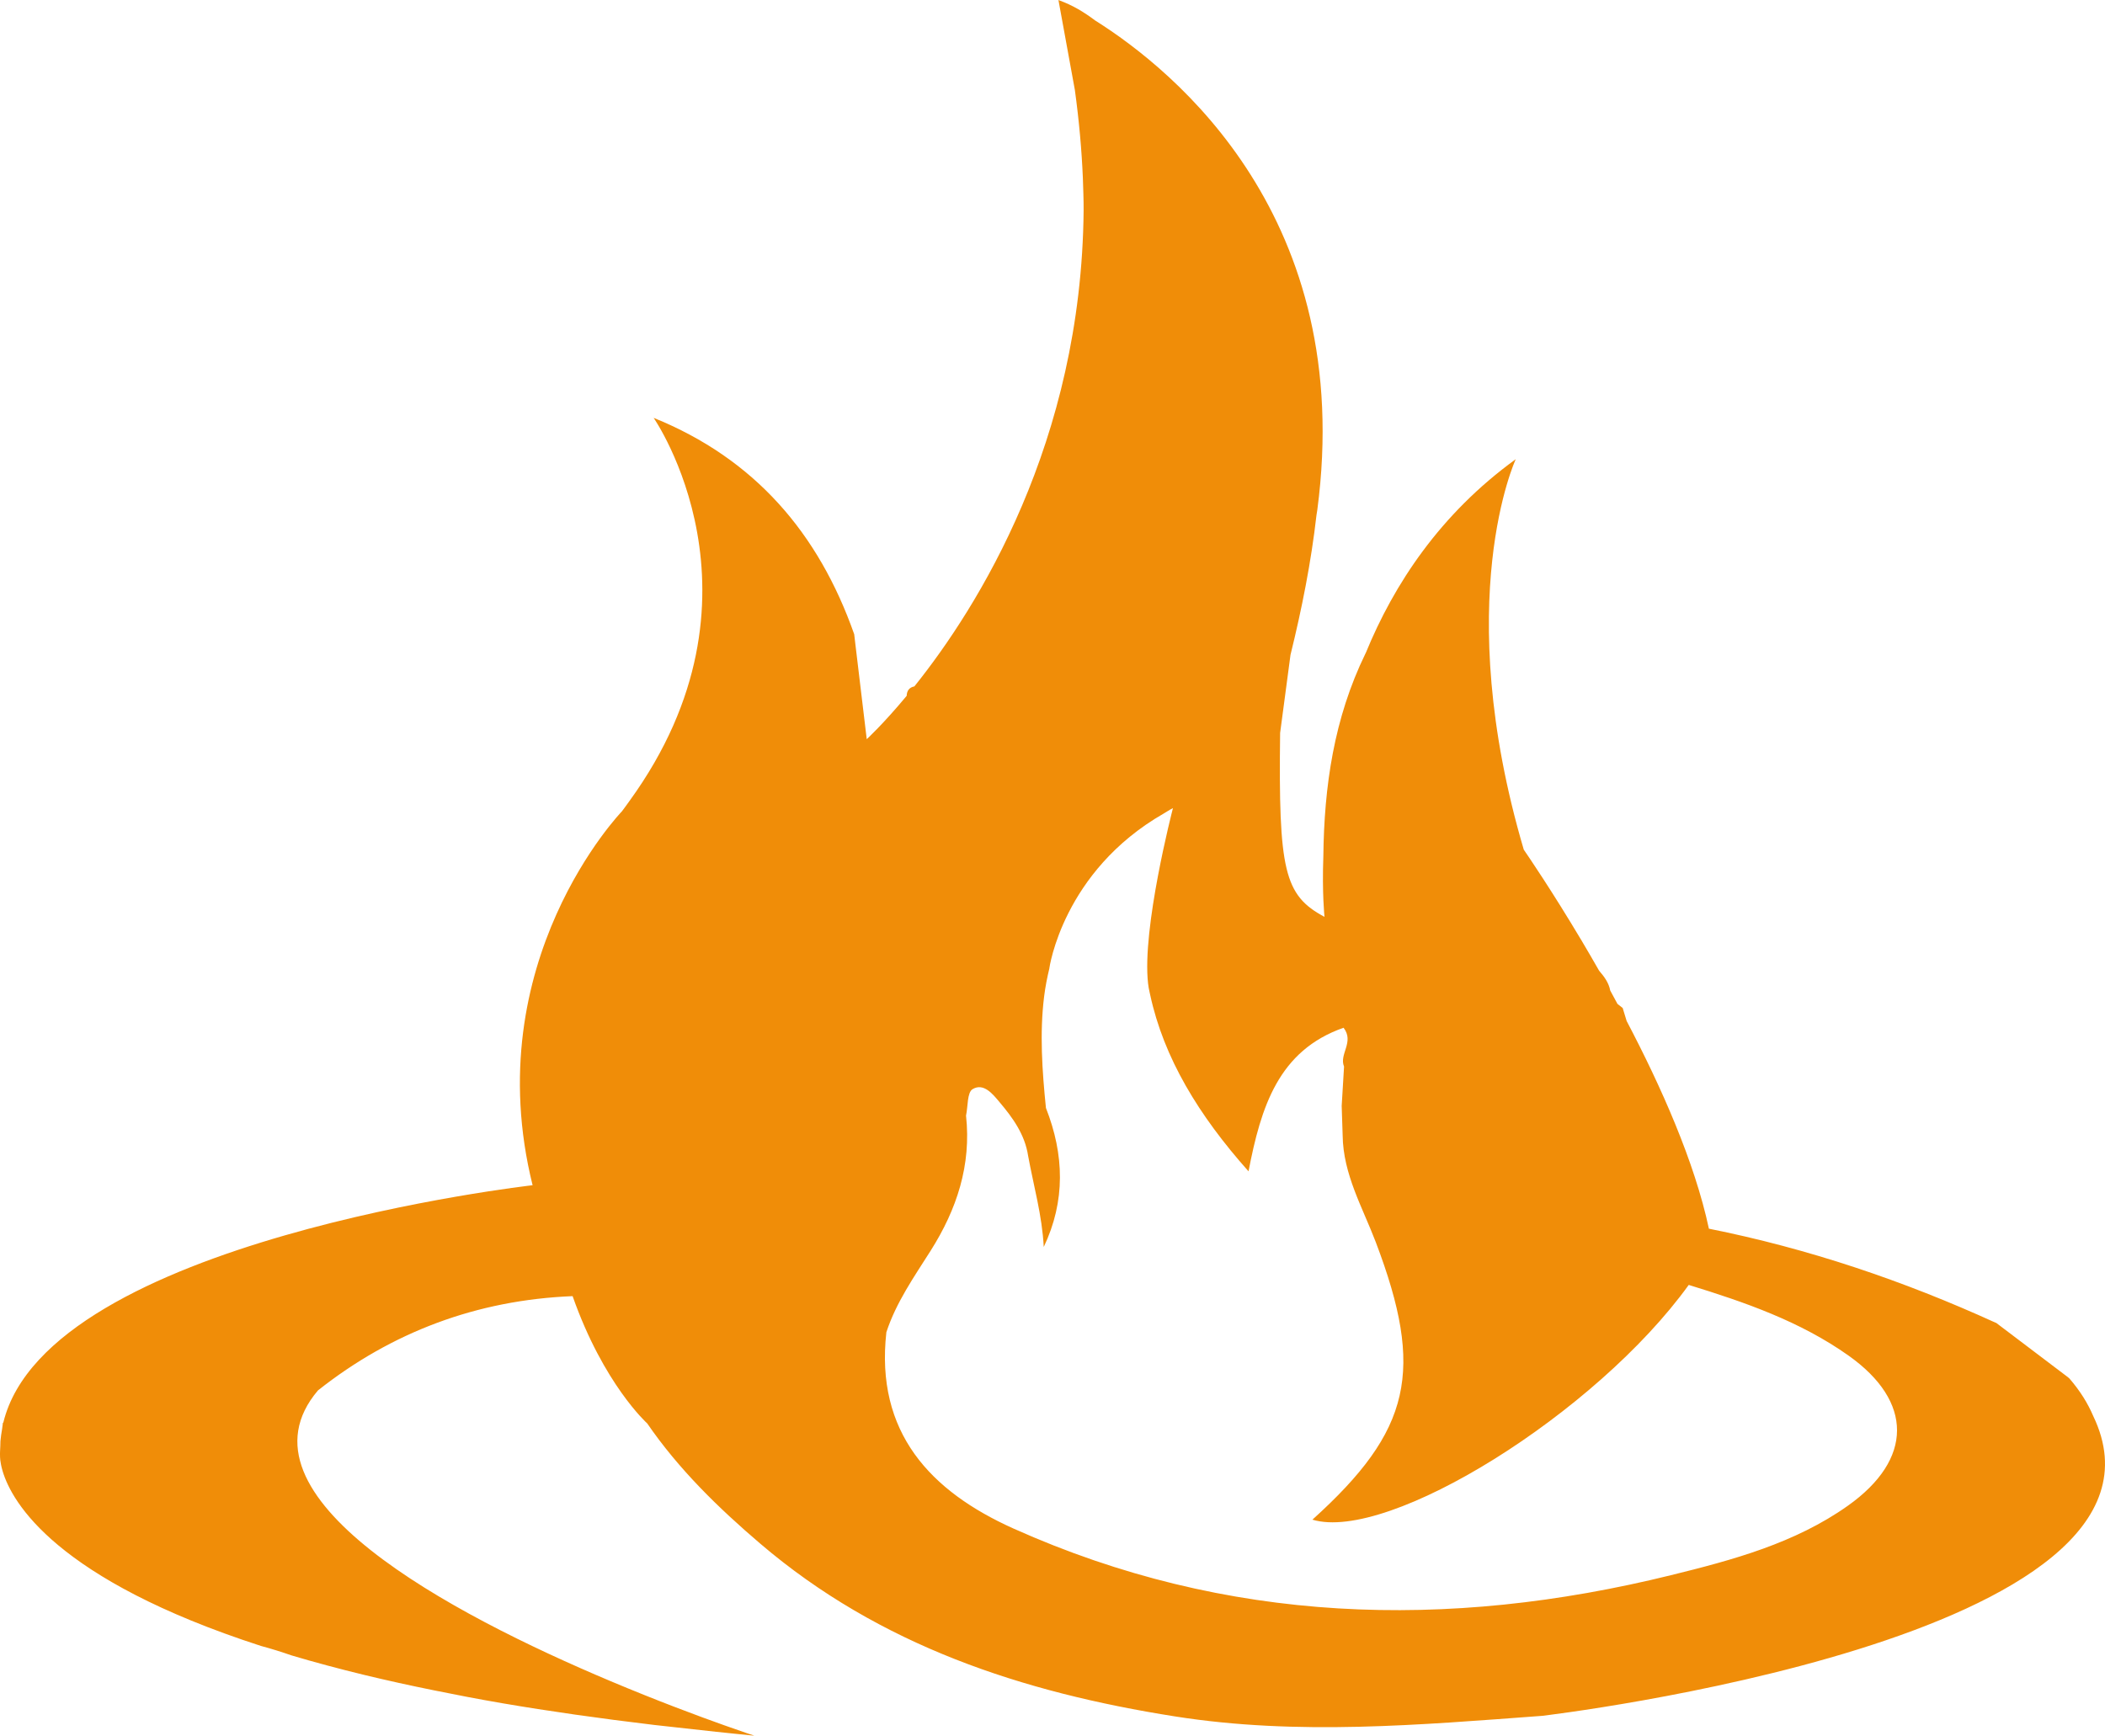 <svg version="1.1" id="图层_1" x="0px" y="0px" width="161.091px" height="132.844px" viewBox="0 0 161.091 132.844" enable-background="new 0 0 161.091 132.844" xml:space="preserve" xmlns="http://www.w3.org/2000/svg" xmlns:xlink="http://www.w3.org/1999/xlink" xmlns:xml="http://www.w3.org/XML/1998/namespace">
  <path fill="#F08D08" d="M160.187,108.37c-0.414-0.972-1.008-1.927-1.818-2.864l-0.123-0.107c-1.833-1.389-3.664-2.773-5.498-4.162
	h-0.027c-7.055-3.219-14.357-5.683-21.945-7.198c0-0.003,0-0.006,0-0.011c-1.088-5.092-3.645-10.849-6.292-15.885
	c-0.106-0.332-0.208-0.662-0.304-0.996c-0.133-0.104-0.265-0.204-0.398-0.311c-0.185-0.342-0.369-0.695-0.555-1.027
	c-0.11-0.592-0.46-1.064-0.851-1.516c-0.452-0.793-0.894-1.553-1.321-2.271c0-0.009-0.006-0.016-0.006-0.022
	c-0.01-0.012-0.02-0.023-0.029-0.037c-2.262-3.795-4.076-6.449-4.365-6.869c-0.001-0.006-0.004-0.01-0.006-0.016l-0.037-0.047
	c-5.628-19.109-0.615-29.885-0.615-29.885c-5.781,4.189-9.32,9.563-11.48,14.836c-0.006,0.014-0.016,0.027-0.023,0.041
	c-2.418,4.967-3.16,10.17-3.221,15.51c-0.104,2.849,0.088,4.64,0.088,4.64c-3.084-1.646-3.525-3.54-3.396-14.085
	c0,0,0.002-0.002,0.002-0.003c0.264-1.987,0.527-3.977,0.792-5.964c0.876-3.554,1.583-7.118,1.989-10.699
	c0.02-0.136,0.043-0.25,0.062-0.387c2.954-22.32-10.895-33.633-17.017-37.479c-0.801-0.605-1.682-1.147-2.734-1.53
	C81.02,0.009,81,0,81,0l1.256,6.881c0.324,2.351,0.523,4.6,0.613,6.734c0.025,0.836,0.064,1.68,0.058,2.495
	c-0.159,17.749-8.107,30.378-12.95,36.423c-0.375,0.075-0.578,0.313-0.591,0.724c-1.806,2.173-3.056,3.318-3.056,3.318
	c-0.306-2.573-0.59-4.924-0.871-7.275c-0.03-0.251-0.058-0.505-0.088-0.756c-2.725-7.734-7.607-13.43-15.35-16.563
	c0,0,9.504,13.667-1.841,29.313c-0.193,0.267-0.378,0.533-0.585,0.802c0,0-11.096,11.487-6.834,28.629l-0.006-0.011
	c0,0-37.074,4.192-40.495,18.145c-0.028,0.049-0.06,0.1-0.089,0.146c0.002,0.002,0.047-0.046,0.047-0.046
	c-0.031,0.141-0.033,0.271-0.057,0.41c-0.053,0.314-0.105,0.631-0.128,0.934c-0.007,0.127-0.005,0.252-0.01,0.378
	c-0.007,0.257-0.034,0.511-0.02,0.774c0,0-0.015,0.42,0.198,1.141c0.721,2.426,4.11,8.302,19.766,13.379
	c0.785,0.211,1.561,0.45,2.328,0.72c1.739,0.519,3.605,1.02,5.625,1.51c1.666,0.402,3.443,0.795,5.314,1.173
	c1.67,0.34,3.391,0.672,5.23,0.987c3.529,0.604,7.42,1.158,11.625,1.66l4.712,0.521c0.972,0.099,1.917,0.203,2.925,0.298
	c0,0-0.863-0.285-2.287-0.791c-2.002-0.711-5.141-1.878-8.713-3.383c-12.188-5.132-29.264-14.16-22.393-22.252
	c5.641-4.464,12.168-6.921,19.487-7.215c2.368,6.734,5.7,9.732,5.7,9.732l0.002-0.002c2.404,3.505,5.447,6.474,8.67,9.223
	c9.131,7.791,20.061,11.378,31.748,13.217c9.385,1.477,18.713,0.643,28.066-0.046C118.009,131.327,168.397,125.417,160.187,108.37z
	 M141.416,115.242c-4.051,2.873-8.811,4.154-13.543,5.318c-17.133,4.226-34,3.74-50.303-3.566
	c-6.367-2.853-10.599-7.359-9.738-15.031c0.75-2.289,2.123-4.24,3.394-6.247c1.997-3.157,3.116-6.544,2.702-10.331
	c0.152-0.7,0.08-1.771,0.502-2.025c0.855-0.512,1.564,0.401,2.066,0.998c1.01,1.191,1.936,2.477,2.182,4.097
	c0.422,2.312,1.078,4.587,1.197,6.985c1.676-3.524,1.572-7.067,0.168-10.641c-0.291-2.871-0.486-5.732-0.139-8.531
	c0.09-0.725,0.23-1.445,0.404-2.16h-0.004c0,0,1.02-7.406,8.746-11.84c0.163-0.097,0.312-0.197,0.48-0.293
	c0.078-0.043,0.154-0.088,0.233-0.124c-0.049,0.19-2.387,9.234-1.903,13.427c0.027,0.242,0.068,0.461,0.117,0.668
	c0.012,0.057,0.021,0.116,0.037,0.169c1.044,4.858,3.725,9.259,7.533,13.534c0.95-4.938,2.296-9.248,7.273-10.988
	c0.846,1.093-0.361,2.021,0.037,2.971c-0.061,1.002-0.119,2.006-0.181,3.01c0.024,0.754,0.049,1.508,0.074,2.26
	c0.036,2.976,1.528,5.515,2.54,8.181c3.734,9.842,2.732,14.38-4.854,21.227c5.83,1.755,21.729-8.161,28.799-17.966
	c4.291,1.318,8.529,2.787,12.227,5.407C146.421,107.264,146.421,111.69,141.416,115.242z" class="color c1"/>
</svg>
